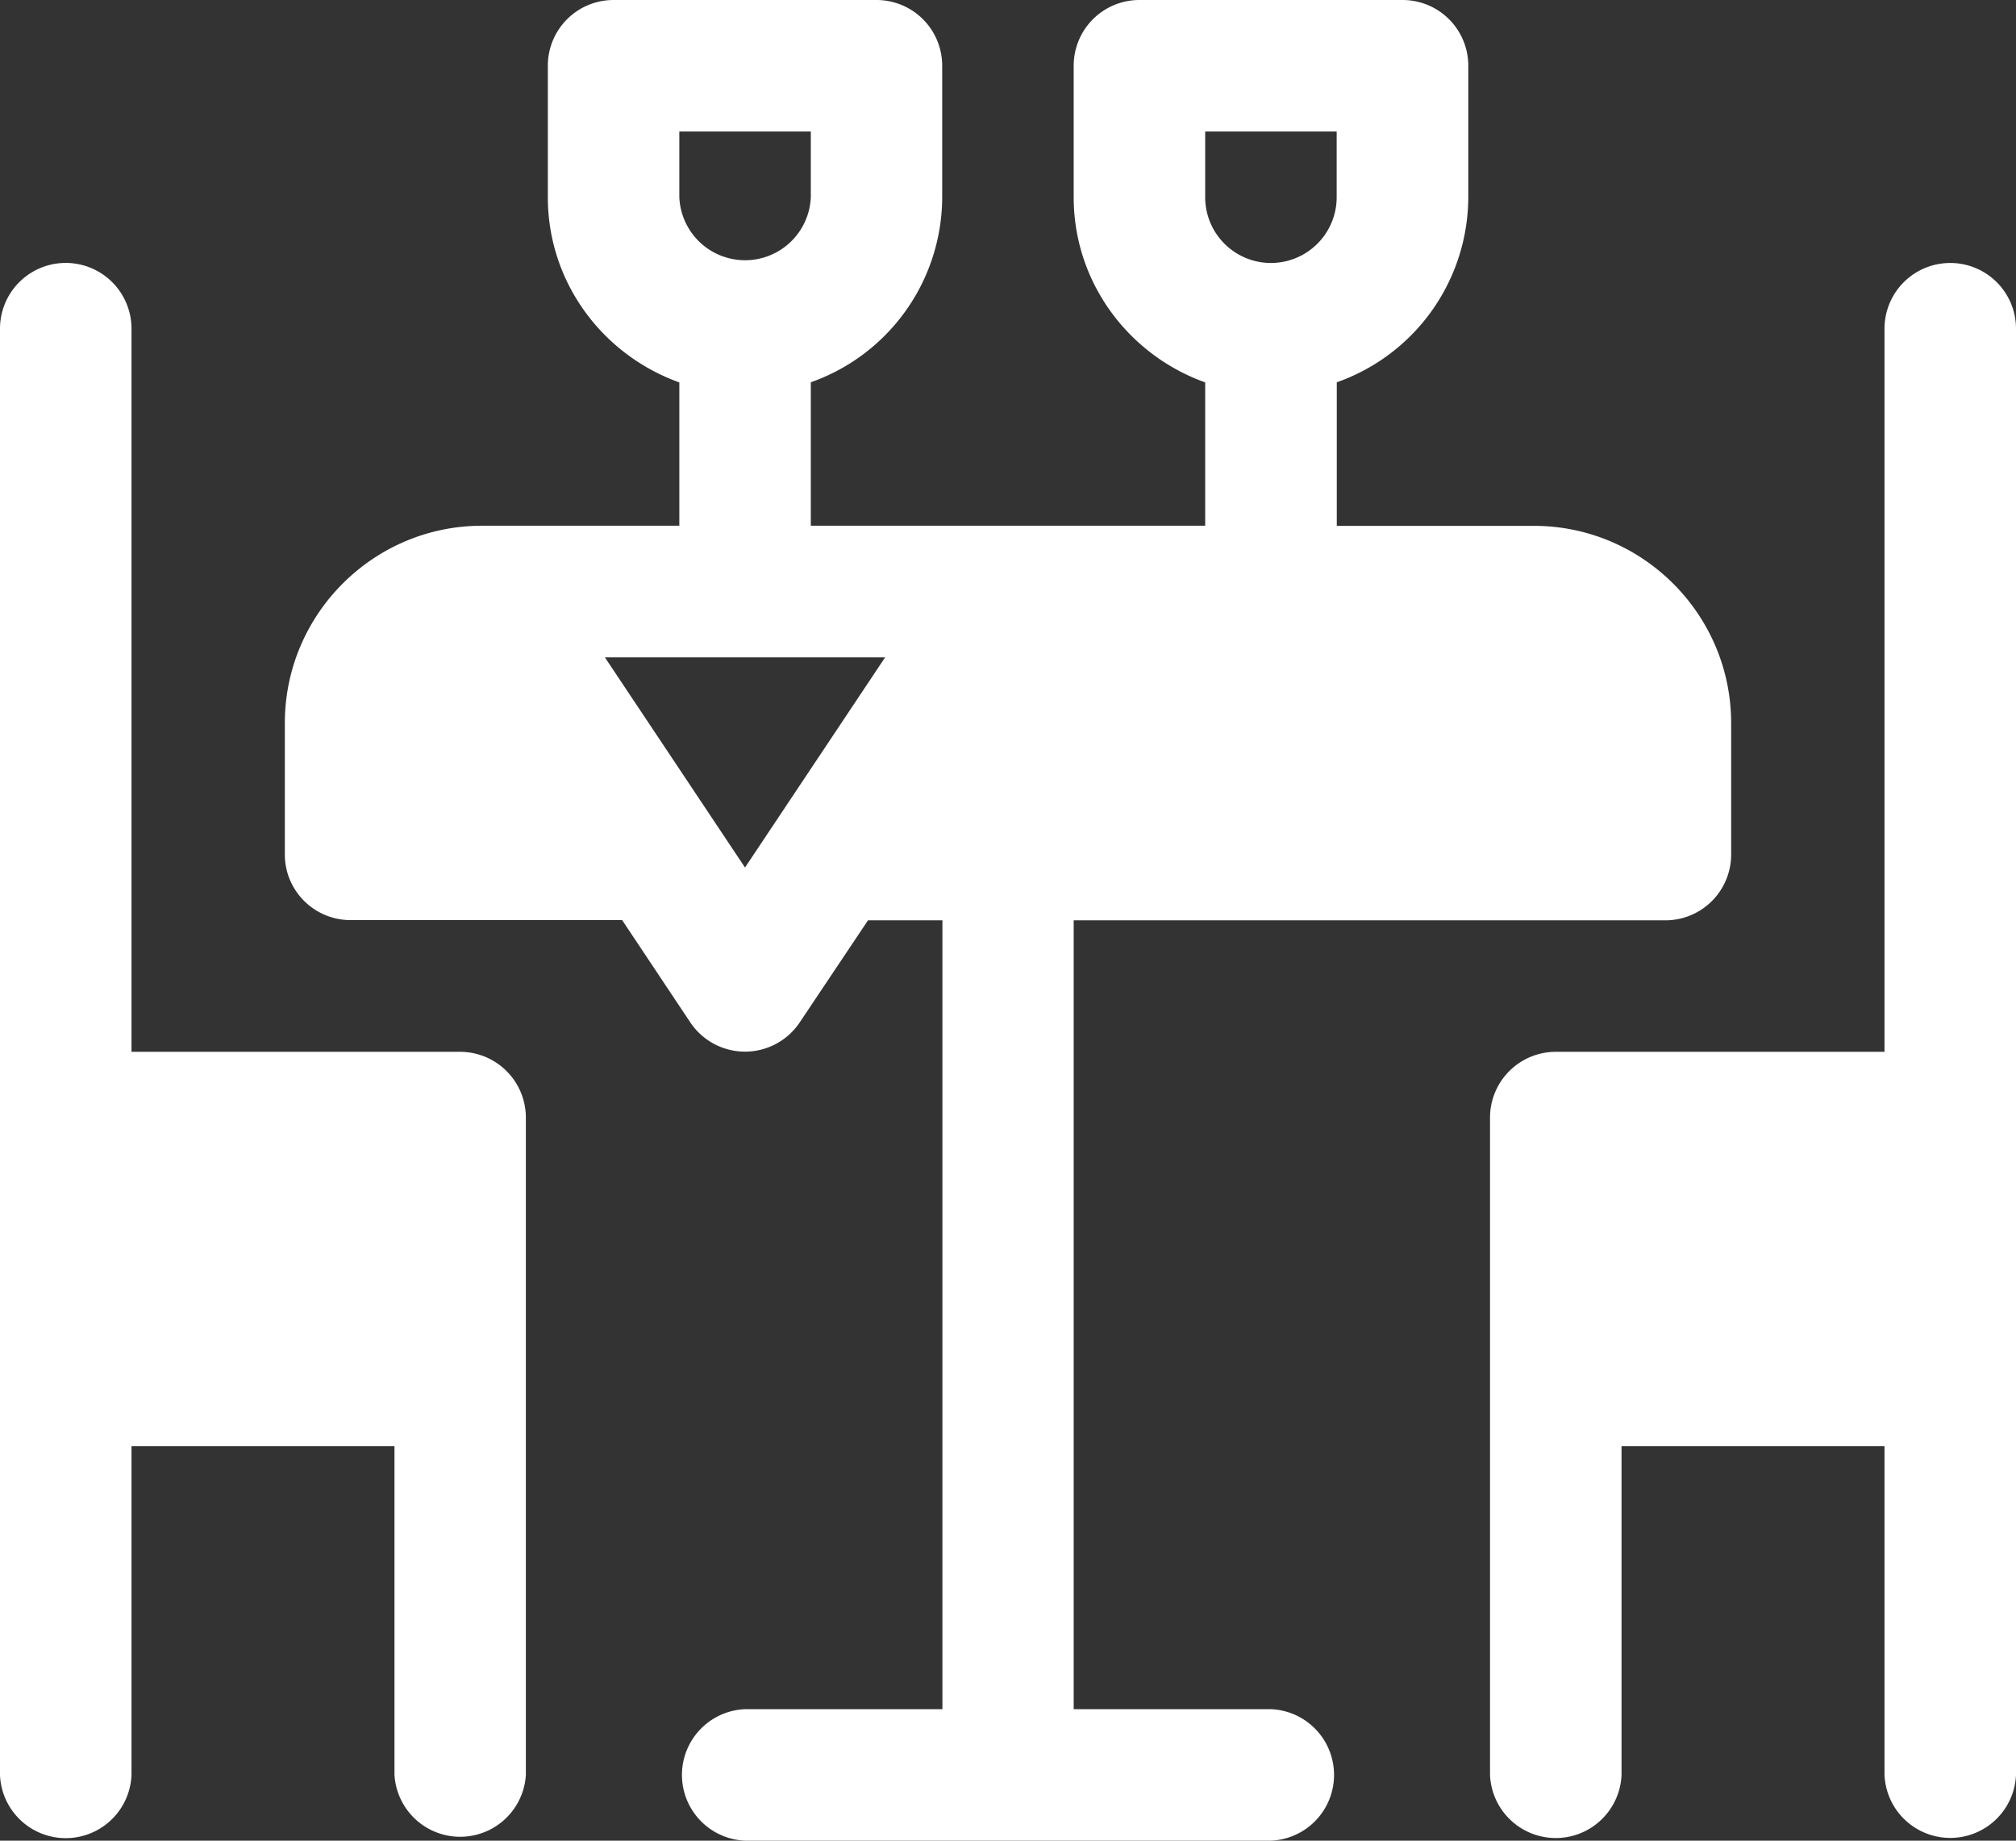 <svg xmlns="http://www.w3.org/2000/svg" height="16" width="17.524" id="Layer_1"><rect width="100%" height="100%" fill="#333333" stroke="none"/><path d="M4 9.143H1.143V2.857a.571.571 0 0 0-1.143 0V15.43a.572.572 0 0 0 1.143 0v-2.86h2.286v2.858a.572.572 0 0 0 1.142 0V9.714A.572.572 0 0 0 4 9.143z" id="path2" stroke-width=".034" fill="#fff"/><path d="M16.952 2.286a.571.571 0 0 0-.571.571v6.286h-2.857a.572.572 0 0 0-.572.571v5.715a.572.572 0 0 0 1.143 0V12.57h2.286v2.858a.572.572 0 0 0 1.143 0V2.857a.571.571 0 0 0-.572-.571z" id="path8" stroke-width=".034" fill="#fff"/><path d="M13.333 4.571H11.62V3.323a1.711 1.711 0 0 0 1.143-1.609V.571A.571.571 0 0 0 12.19 0H9.905a.571.571 0 0 0-.572.571v1.143c0 .744.48 1.373 1.143 1.61V4.57H7.048V3.323A1.711 1.711 0 0 0 8.19 1.714V.571A.571.571 0 0 0 7.62 0H5.333a.571.571 0 0 0-.571.571v1.143c0 .744.48 1.373 1.143 1.61V4.57H4.19c-.945 0-1.714.77-1.714 1.715v1.143c0 .315.256.57.572.57h2.36l.593.89a.572.572 0 0 0 .95 0L7.545 8h.647v6.857H6.476a.572.572 0 0 0 0 1.143h4.572a.572.572 0 0 0 0-1.143H9.333V8h5.143a.572.572 0 0 0 .572-.571V6.286c0-.946-.77-1.715-1.715-1.715zM5.905 1.143h1.143v.571a.572.572 0 0 1-1.143 0zm.571 6.398L5.258 5.714h2.436L6.476 7.541zm4.572-5.255a.572.572 0 0 1-.572-.572v-.571h1.143v.571a.572.572 0 0 1-.571.572z" id="path14" stroke-width=".034" fill="#fff"/></svg>